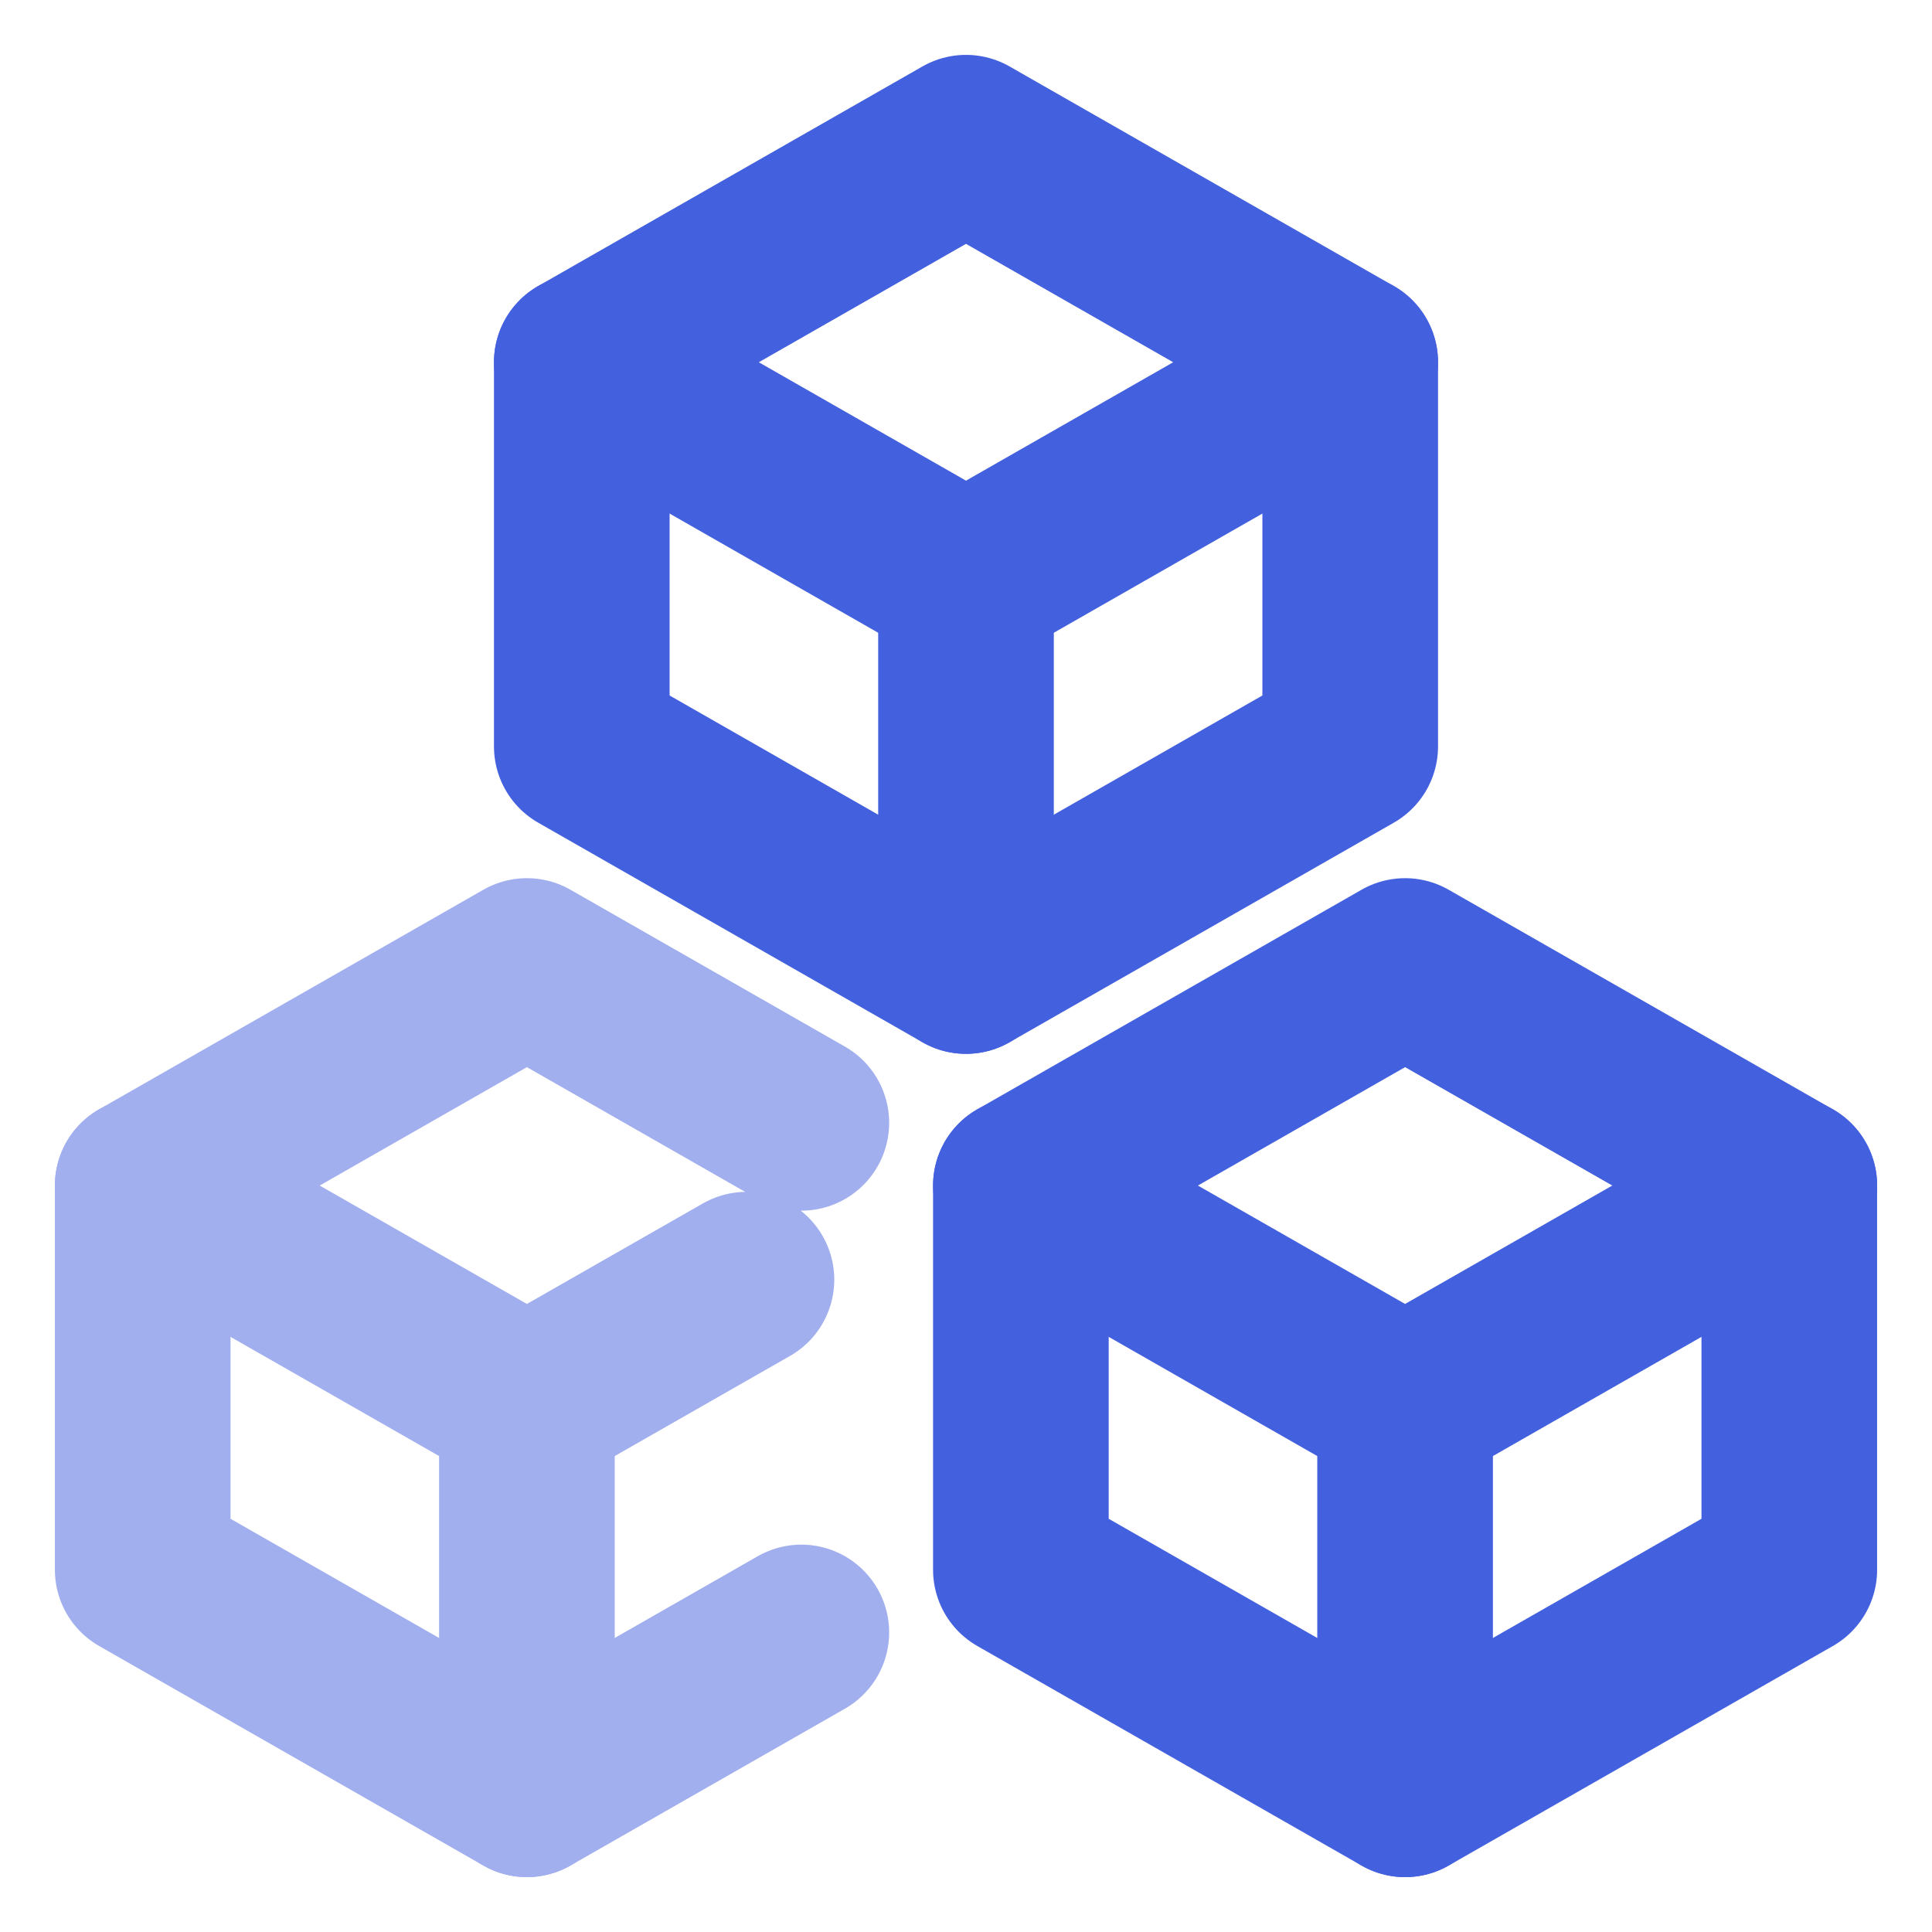 <svg width="22" height="22" viewBox="0 0 22 22" fill="none" xmlns="http://www.w3.org/2000/svg">
<path d="M1.625 13.5V17.875L6 20.375L9.125 18.589" stroke="#A1AFEF" stroke-width="2" stroke-linecap="round" stroke-linejoin="round"/>
<path d="M6 20.375V16" stroke="#A1AFEF" stroke-width="2" stroke-linecap="round" stroke-linejoin="round"/>
<path fill-rule="evenodd" clip-rule="evenodd" d="M16 11L11.625 13.5L16 16L20.375 13.5L16 11V11Z" stroke="#4360DF" stroke-width="2" stroke-linecap="round" stroke-linejoin="round"/>
<path d="M11.625 13.5V17.875L16 20.375L20.375 17.875V13.5" stroke="#4360DF" stroke-width="2" stroke-linecap="round" stroke-linejoin="round"/>
<path d="M16 16V20.375" stroke="#4360DF" stroke-width="2" stroke-linecap="round" stroke-linejoin="round"/>
<path fill-rule="evenodd" clip-rule="evenodd" d="M11 1.625L6.625 4.125L11 6.625L15.375 4.125L11 1.625V1.625Z" stroke="#4360DF" stroke-width="2" stroke-linecap="round" stroke-linejoin="round"/>
<path d="M6.625 4.125V8.5L11 11L15.375 8.5V4.125" stroke="#4360DF" stroke-width="2" stroke-linecap="round" stroke-linejoin="round"/>
<path d="M11 6.625V11" stroke="#4360DF" stroke-width="2" stroke-linecap="round" stroke-linejoin="round"/>
<path d="M9.125 12.786L6 11L1.625 13.5L6 16L8.5 14.572" stroke="#A1AFEF" stroke-width="2" stroke-linecap="round" stroke-linejoin="round"/>
</svg>
